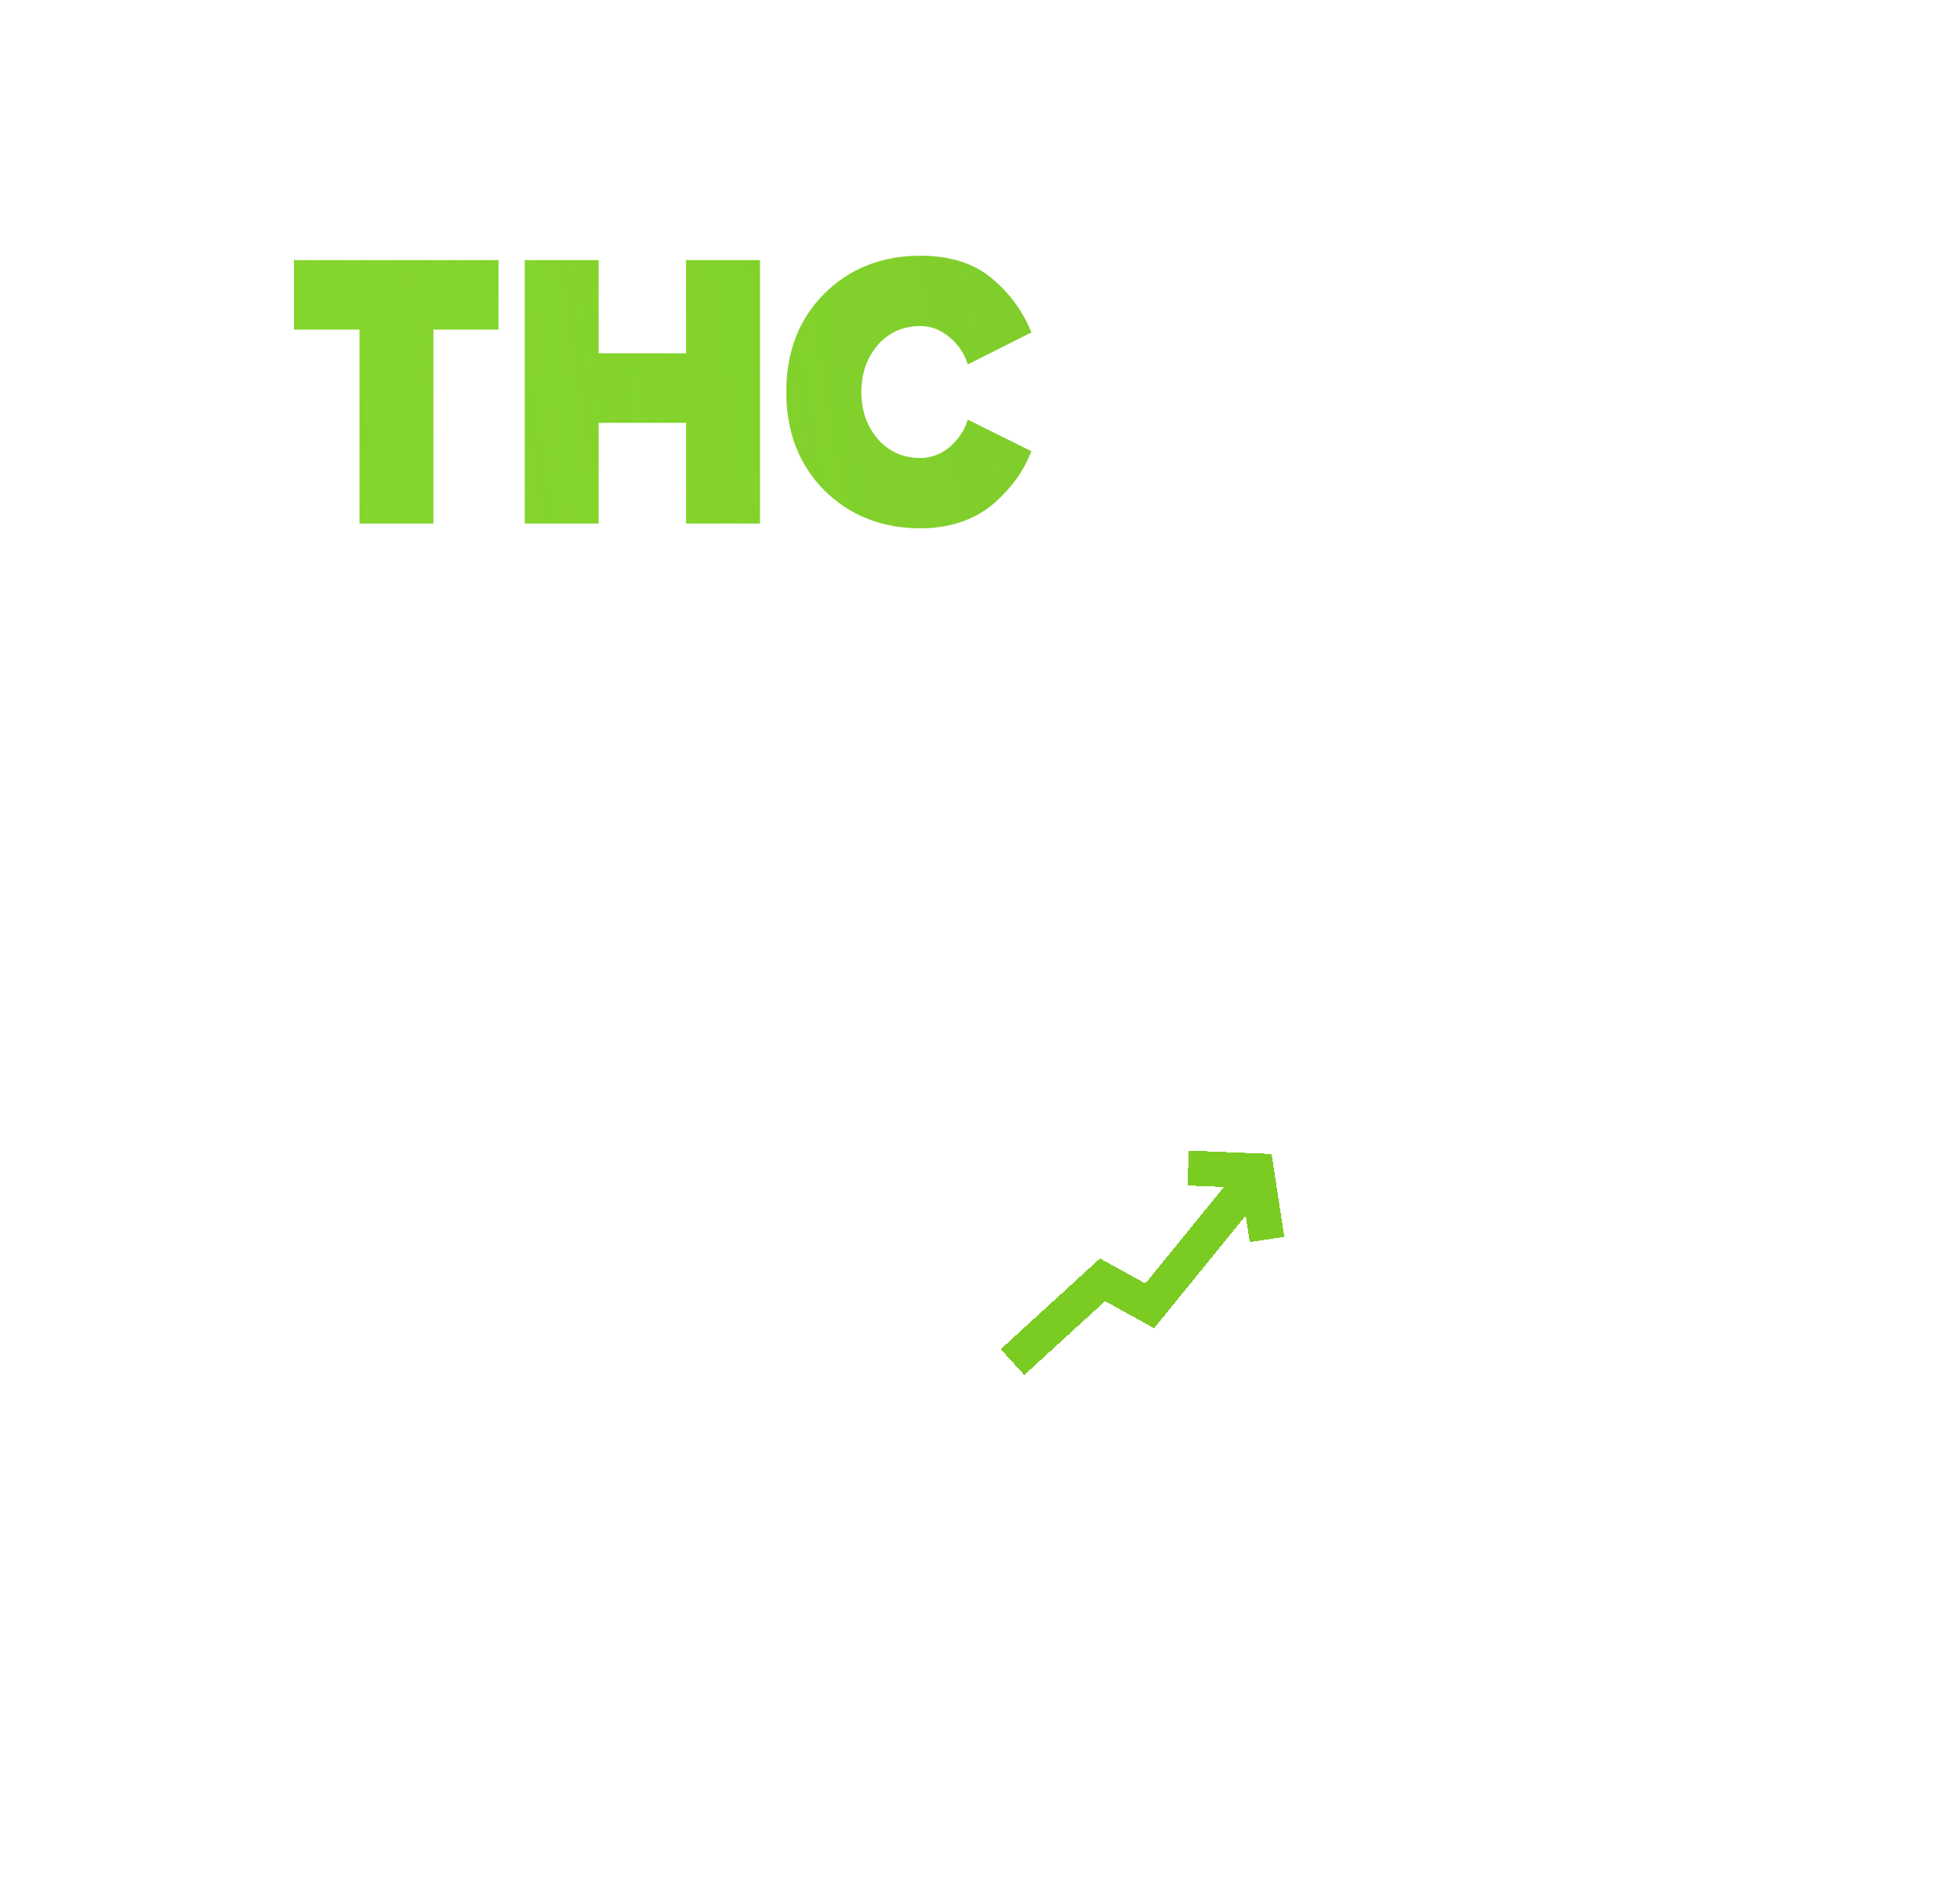 <svg width="60" height="58" viewBox="0 0 60 58" fill="none" xmlns="http://www.w3.org/2000/svg">
<path d="M13.267 16.026H11.005V10.09H9V7.962H15.26V10.09H13.267V16.026Z" fill="#84D52C"/>
<path d="M13.267 16.026H11.005V10.09H9V7.962H15.26V10.09H13.267V16.026Z" fill="url(#paint0_linear_4578_3869)" fill-opacity="0.2"/>
<path d="M23.265 16.026H21.003V12.943H18.326V16.026H16.064V7.962H18.326V10.815H21.003V7.962H23.265V16.026Z" fill="#84D52C"/>
<path d="M23.265 16.026H21.003V12.943H18.326V16.026H16.064V7.962H18.326V10.815H21.003V7.962H23.265V16.026Z" fill="url(#paint1_linear_4578_3869)" fill-opacity="0.2"/>
<path d="M28.181 16.171C27.001 16.171 26.019 15.784 25.235 15.01C24.459 14.229 24.071 13.225 24.071 12C24.071 10.767 24.459 9.763 25.235 8.99C26.012 8.216 26.994 7.829 28.181 7.829C29.077 7.829 29.797 8.055 30.342 8.506C30.895 8.958 31.305 9.514 31.574 10.175L29.626 11.154C29.529 10.831 29.346 10.557 29.077 10.332C28.808 10.098 28.509 9.981 28.181 9.981C27.643 9.981 27.206 10.175 26.871 10.561C26.535 10.948 26.367 11.428 26.367 12C26.367 12.572 26.535 13.052 26.871 13.439C27.206 13.825 27.643 14.019 28.181 14.019C28.509 14.019 28.808 13.906 29.077 13.68C29.346 13.447 29.529 13.169 29.626 12.846L31.574 13.813C31.455 14.112 31.305 14.39 31.126 14.648C30.947 14.897 30.723 15.143 30.454 15.385C30.186 15.627 29.853 15.82 29.458 15.965C29.069 16.102 28.644 16.171 28.181 16.171Z" fill="#84D52C"/>
<path d="M28.181 16.171C27.001 16.171 26.019 15.784 25.235 15.01C24.459 14.229 24.071 13.225 24.071 12C24.071 10.767 24.459 9.763 25.235 8.99C26.012 8.216 26.994 7.829 28.181 7.829C29.077 7.829 29.797 8.055 30.342 8.506C30.895 8.958 31.305 9.514 31.574 10.175L29.626 11.154C29.529 10.831 29.346 10.557 29.077 10.332C28.808 10.098 28.509 9.981 28.181 9.981C27.643 9.981 27.206 10.175 26.871 10.561C26.535 10.948 26.367 11.428 26.367 12C26.367 12.572 26.535 13.052 26.871 13.439C27.206 13.825 27.643 14.019 28.181 14.019C28.509 14.019 28.808 13.906 29.077 13.68C29.346 13.447 29.529 13.169 29.626 12.846L31.574 13.813C31.455 14.112 31.305 14.39 31.126 14.648C30.947 14.897 30.723 15.143 30.454 15.385C30.186 15.627 29.853 15.82 29.458 15.965C29.069 16.102 28.644 16.171 28.181 16.171Z" fill="url(#paint2_linear_4578_3869)" fill-opacity="0.2"/>
<g filter="url(#filter0_di_4578_3869)">
<path d="M25.996 21.695L28.751 19.176L30.197 19.973L33.555 15.845M31.372 15.755L33.876 15.858M33.788 17.941L33.4 15.418" stroke="#7ACB22" stroke-width="1.069" shape-rendering="crispEdges"/>
</g>
<defs>
<filter id="filter0_di_4578_3869" x="0.635" y="0.221" width="58.681" height="56.868" filterUnits="userSpaceOnUse" color-interpolation-filters="sRGB">
<feFlood flood-opacity="0" result="BackgroundImageFix"/>
<feColorMatrix in="SourceAlpha" type="matrix" values="0 0 0 0 0 0 0 0 0 0 0 0 0 0 0 0 0 0 127 0" result="hardAlpha"/>
<feOffset dy="10"/>
<feGaussianBlur stdDeviation="12.5"/>
<feComposite in2="hardAlpha" operator="out"/>
<feColorMatrix type="matrix" values="0 0 0 0 0.059 0 0 0 0 0.059 0 0 0 0 0.09 0 0 0 0.35 0"/>
<feBlend mode="normal" in2="BackgroundImageFix" result="effect1_dropShadow_4578_3869"/>
<feBlend mode="normal" in="SourceGraphic" in2="effect1_dropShadow_4578_3869" result="shape"/>
<feColorMatrix in="SourceAlpha" type="matrix" values="0 0 0 0 0 0 0 0 0 0 0 0 0 0 0 0 0 0 127 0" result="hardAlpha"/>
<feOffset dx="5" dy="10"/>
<feGaussianBlur stdDeviation="7.5"/>
<feComposite in2="hardAlpha" operator="arithmetic" k2="-1" k3="1"/>
<feColorMatrix type="matrix" values="0 0 0 0 1 0 0 0 0 1 0 0 0 0 1 0 0 0 0.5 0"/>
<feBlend mode="normal" in2="shape" result="effect2_innerShadow_4578_3869"/>
</filter>
<linearGradient id="paint0_linear_4578_3869" x1="31.574" y1="7.829" x2="9.621" y2="11.405" gradientUnits="userSpaceOnUse">
<stop stop-color="#6BAB2B"/>
<stop offset="1" stop-color="#84D52C" stop-opacity="0"/>
</linearGradient>
<linearGradient id="paint1_linear_4578_3869" x1="31.574" y1="7.829" x2="9.621" y2="11.405" gradientUnits="userSpaceOnUse">
<stop stop-color="#6BAB2B"/>
<stop offset="1" stop-color="#84D52C" stop-opacity="0"/>
</linearGradient>
<linearGradient id="paint2_linear_4578_3869" x1="31.574" y1="7.829" x2="9.621" y2="11.405" gradientUnits="userSpaceOnUse">
<stop stop-color="#6BAB2B"/>
<stop offset="1" stop-color="#84D52C" stop-opacity="0"/>
</linearGradient>
</defs>
</svg>
